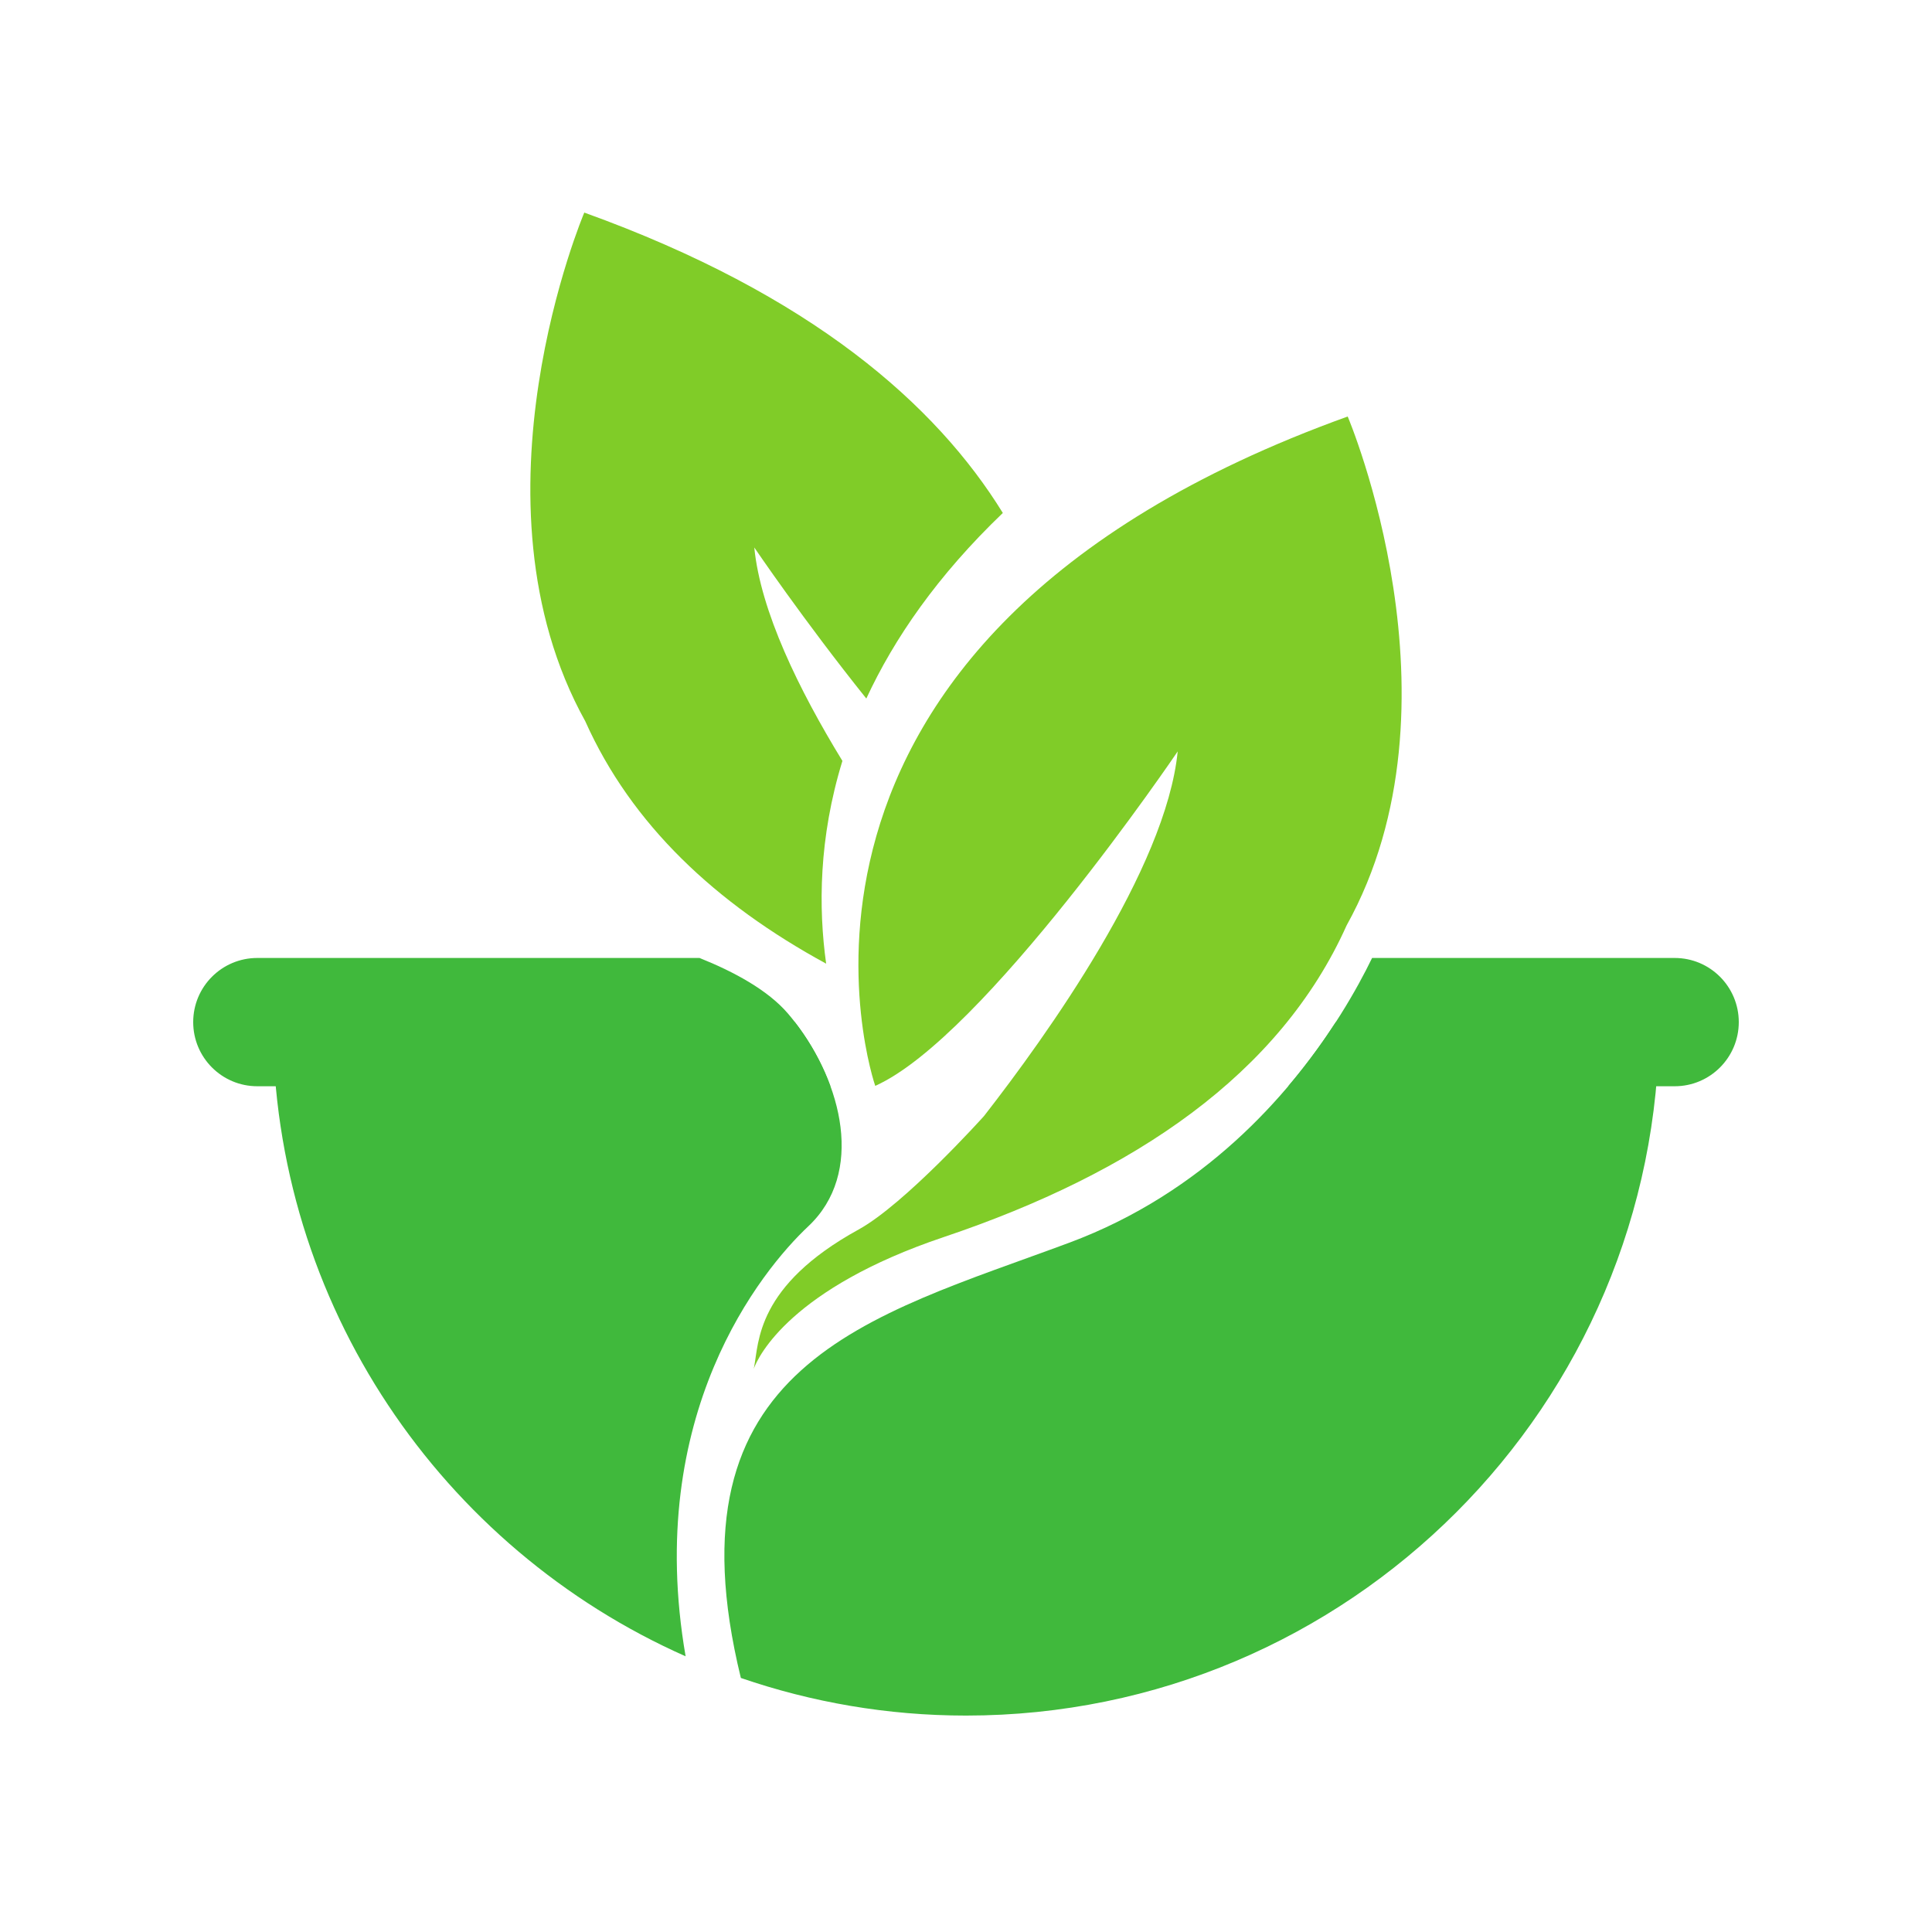 <svg xmlns="http://www.w3.org/2000/svg" xmlns:xlink="http://www.w3.org/1999/xlink" width="500" zoomAndPan="magnify" viewBox="0 0 375 375" height="500" preserveAspectRatio="xMidYMid meet" version="1.0"><defs><clipPath id="34a5ffd220"><path d="M 140.594 198.191 L 322.258 198.191 L 322.258 332.992 L 140.594 332.992 Z M 140.594 198.191 " clip-rule="nonzero"/></clipPath><clipPath id="74825ea51f"><path d="M 102 41.25 L 195 41.25 L 195 188 L 102 188 Z M 102 41.25 " clip-rule="nonzero"/></clipPath><clipPath id="8454fc6ec1"><path d="M 37.5 185.926 L 337.496 185.926 L 337.496 211 L 37.5 211 Z M 37.5 185.926 " clip-rule="nonzero"/></clipPath></defs><rect x="-37.5" width="450" fill="#ffffff" y="-37.5" height="450" fill-opacity="1"/><path fill="#40b93c" d="M 156.891 238.023 C 167.844 227.719 163.484 210.238 154.273 198.391 L 52.953 198.391 C 52.953 253.344 85.887 300.574 133.078 321.488 C 124.965 274.598 147.773 246.598 156.891 238.023 " fill-opacity="1" fill-rule="nonzero"/><g clip-path="url(#34a5ffd220)"><path fill="#40b93c" d="M 259.277 198.391 C 250.039 212.66 233.637 231.504 207.516 241.219 C 168.684 255.664 128.906 264.652 143.801 325.691 C 157.508 330.398 172.195 332.992 187.496 332.992 C 261.805 332.992 322.043 272.727 322.043 198.391 L 259.277 198.391 " fill-opacity="1" fill-rule="nonzero"/></g><g clip-path="url(#74825ea51f)"><path fill="#80cc28" d="M 163.512 147.691 C 155.051 133.871 147.633 118.66 146.406 106.266 C 146.406 106.266 155.969 120.383 168.152 135.586 C 173.559 123.918 181.98 111.699 194.648 99.566 C 181.758 78.652 157.582 57.176 113.41 41.262 C 113.41 41.262 89.707 96.988 113.625 140.039 L 113.621 140.039 C 122.574 160.016 138.863 175.352 160.355 187.047 C 158.852 176.281 158.906 162.664 163.512 147.691 " fill-opacity="1" fill-rule="nonzero"/></g><path fill="#80cc28" d="M 261.586 80.844 C 139.906 124.684 169.883 210.766 169.883 210.766 C 191.012 201.344 228.59 145.848 228.59 145.848 C 226.328 168.672 203.129 201.059 190.98 216.641 C 190.703 216.949 175.602 233.73 166.648 238.652 C 146.734 249.609 147.309 260.566 146.371 265.336 C 146.344 265.477 146.316 265.59 146.297 265.691 C 147.215 263.148 153.633 250.059 183.152 240.125 C 220.258 227.645 248.449 208.457 261.375 179.625 C 285.289 136.57 261.586 80.844 261.586 80.844 " fill-opacity="1" fill-rule="nonzero"/><g clip-path="url(#8454fc6ec1)"><path fill="#40b93c" d="M 325.055 185.941 L 266.324 185.941 C 263.477 191.812 258.238 201.16 250.035 210.84 L 325.055 210.84 C 331.926 210.84 337.496 205.262 337.496 198.391 C 337.496 191.516 331.926 185.941 325.055 185.941 Z M 161.184 210.84 L 49.941 210.84 C 43.066 210.84 37.5 205.262 37.5 198.391 C 37.5 191.516 43.066 185.941 49.941 185.941 L 135.777 185.941 C 142.43 188.602 149.047 192.172 152.949 196.738 C 156.441 200.824 159.332 205.73 161.184 210.84 " fill-opacity="1" fill-rule="nonzero"/></g></svg>